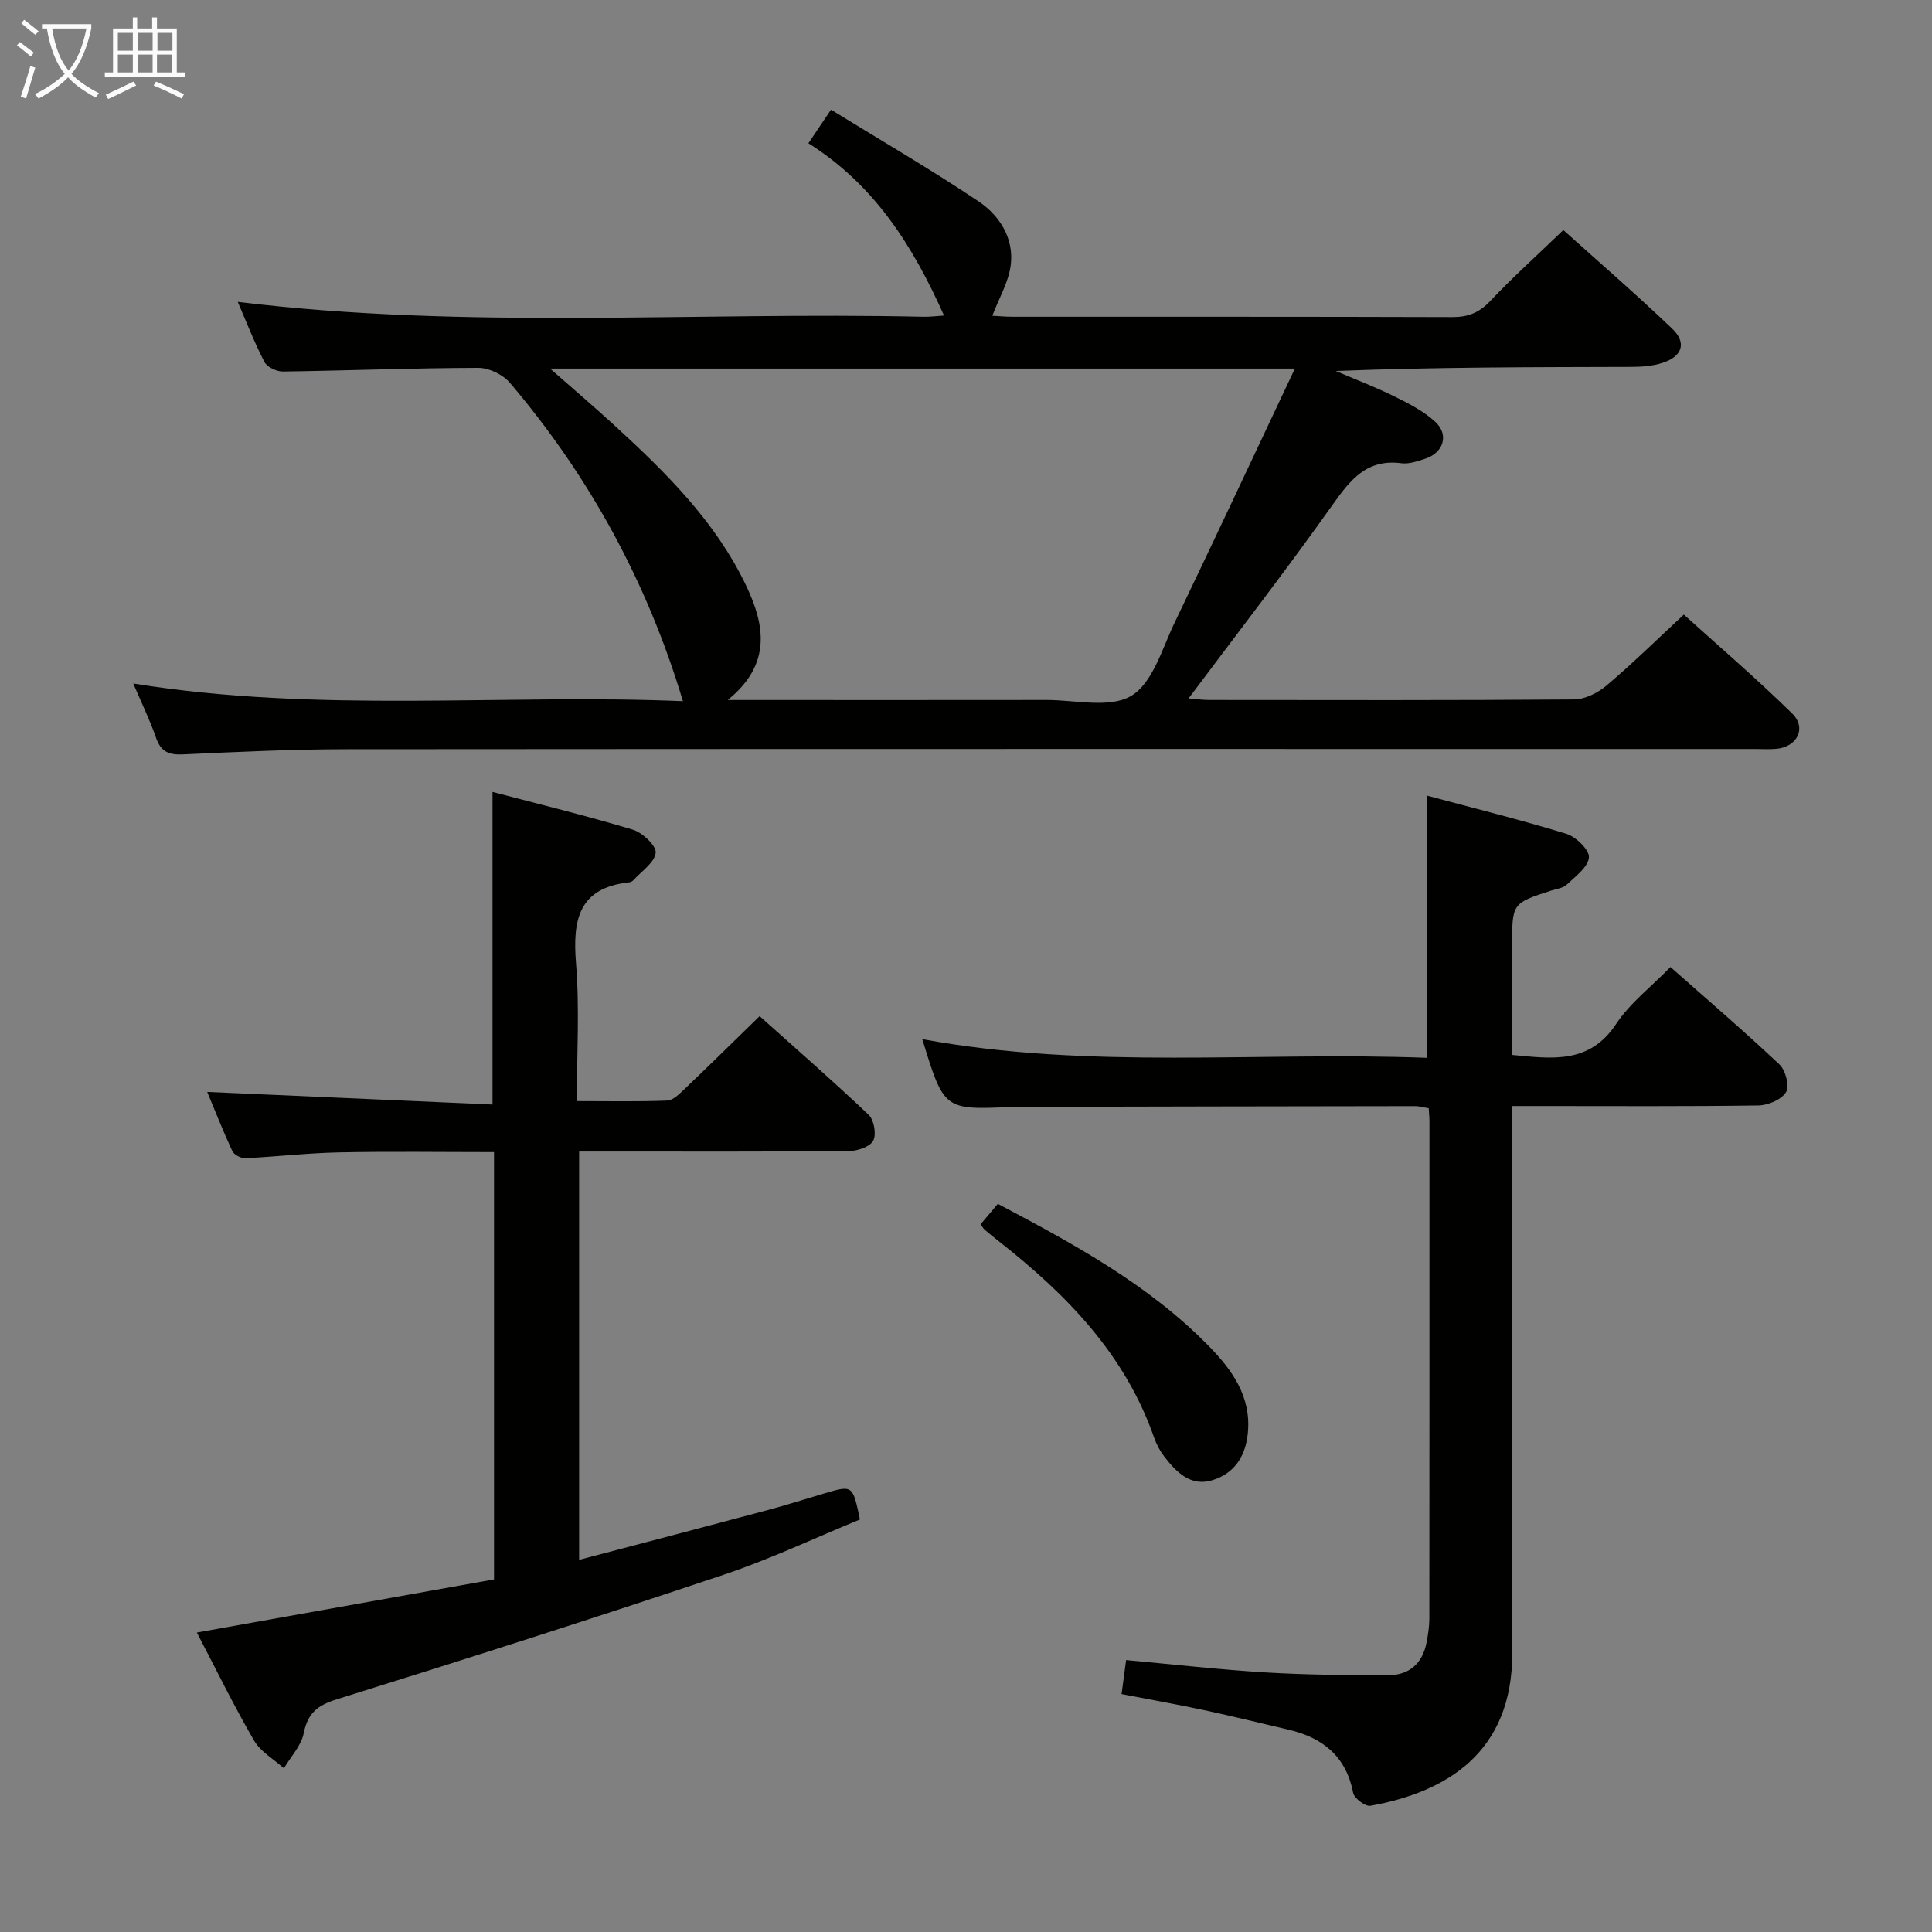 <svg enable-background="new 0 0 400 400" viewBox="0 0 400 400" xmlns="http://www.w3.org/2000/svg"><rect x="0" y="0" width="400" height="400" fill="#808080" stroke="none"/><g fill="#010100"><path d="m27.59 141.51c38.6 6.22 76.61 2.08 113.8 3.66-7.35-24.55-19.33-46.52-35.82-65.91-1.45-1.71-4.34-3.11-6.55-3.1-13.48.03-26.95.57-40.43.76-1.31.02-3.29-.91-3.84-1.98-2.11-4.06-3.76-8.35-5.52-12.44 47.39 5.78 94.71 2.02 141.91 3.08 1.44.03 2.89-.16 4.31-.25-6.37-14.25-14.27-26.96-28.08-35.67 1.5-2.22 2.73-4.06 4.68-6.95 10.37 6.38 20.67 12.36 30.54 18.98 4.35 2.92 7.38 7.64 6.67 13.21-.45 3.52-2.43 6.84-3.81 10.47 1.05.05 2.65.21 4.25.21 30.33.01 60.67-.03 91 .07 3.25.01 5.54-.9 7.81-3.3 4.67-4.94 9.74-9.5 15.16-14.72 7.34 6.6 15.1 13.32 22.52 20.4 3.08 2.94 2.14 5.76-1.99 7.1-2.01.65-4.24.82-6.37.83-20.33.06-40.65.03-61.28.85 4.08 1.74 8.23 3.33 12.2 5.29 2.95 1.46 6 3.02 8.39 5.22 2.93 2.69 1.73 6.43-2.11 7.67-1.57.51-3.31 1.12-4.88.92-7.15-.94-10.55 3.39-14.24 8.58-9.52 13.43-19.61 26.46-29.83 40.11 1.56.12 2.93.32 4.3.32 25.17.02 50.33.09 75.5-.11 2.29-.02 4.96-1.37 6.77-2.91 5.33-4.51 10.33-9.42 15.97-14.66 7.05 6.38 14.97 13.18 22.42 20.47 3.07 3 1.04 6.96-3.28 7.33-1.49.13-3 .03-4.5.03-97.16 0-194.33-.03-291.49.05-11.31.01-22.62.55-33.92 1.07-2.96.14-4.59-.61-5.57-3.51-1.24-3.59-2.92-7.01-4.69-11.17zm240.5-65.2c-52.17 0-102.71 0-154.2 0 4.88 4.3 9.15 7.93 13.27 11.71 10.71 9.81 21.05 20 27.38 33.36 3.84 8.11 5.22 16.19-3.88 23.55h6c19.99 0 39.99.02 59.98-.01 5.98-.01 13.16 1.8 17.6-.87 4.43-2.67 6.37-9.78 8.96-15.16 8.26-17.18 16.33-34.45 24.89-52.58z"/><path d="m295.42 219.01c0-18.52 0-35.96 0-54.29 9.64 2.59 19.36 4.99 28.92 7.93 1.98.61 4.78 3.37 4.63 4.88-.2 2.03-2.8 3.92-4.6 5.63-.77.73-2.12.87-3.23 1.23-8.07 2.63-8.07 2.62-8.07 11.36v22.66c8.36.8 16.01 1.91 21.54-6.42 2.87-4.34 7.25-7.68 11.24-11.78 7.8 6.9 15.36 13.37 22.59 20.2 1.25 1.19 2.09 4.47 1.34 5.71-.94 1.54-3.71 2.72-5.71 2.75-14.99.22-29.99.12-44.98.12-1.8 0-3.6 0-6.02 0v6.2c0 35.65-.08 71.31.03 106.96.06 20.8-13.72 28.9-29.36 31.72-1.05.19-3.36-1.54-3.58-2.67-1.46-7.56-6.27-11.42-13.36-13.08-5.81-1.36-11.61-2.79-17.44-4.04-5.65-1.21-11.35-2.21-17.15-3.34.31-2.34.59-4.42.94-7.04 9.76.89 19.3 1.98 28.88 2.56 8.43.51 16.89.56 25.33.58 4.37.01 7.15-2.4 7.99-6.77.31-1.62.57-3.29.58-4.93.03-34.32.02-68.64.02-102.96 0-.82-.09-1.63-.15-2.73-1-.16-1.93-.45-2.87-.44-27.32.03-54.65.09-81.97.15-.5 0-1 0-1.5.02-14.02.62-14.02.62-18.51-14.04 34.73 6.4 69.62 2.53 104.47 3.87z"/><path d="m40.76 338c20.8-3.72 41.15-7.36 61.52-11 0-29.81 0-58.88 0-88.47-10.92 0-21.53-.16-32.13.06-6.46.13-12.91.9-19.37 1.2-.9.04-2.33-.71-2.69-1.49-1.94-4.18-3.62-8.48-5.19-12.23 19.8.88 39.44 1.75 59.07 2.61 0-22.05 0-42.95 0-64.72 9.45 2.49 19.32 4.89 29.03 7.81 2.01.6 4.92 3.35 4.75 4.79-.24 2.05-2.94 3.82-4.62 5.68-.21.23-.57.41-.88.44-10.51 1.14-11.72 7.84-10.99 16.78.75 9.24.17 18.59.17 28.51 6.54 0 12.64.13 18.72-.11 1.21-.05 2.5-1.37 3.53-2.34 5.06-4.82 10.04-9.73 15.59-15.14 7.4 6.63 15.14 13.37 22.57 20.42 1.12 1.06 1.64 4.03.96 5.35-.66 1.27-3.24 2.14-4.98 2.16-16.49.16-32.98.1-49.48.1-1.99 0-3.98 0-6.44 0v84.54c13.29-3.5 26.37-6.92 39.43-10.41 3.84-1.03 7.63-2.26 11.45-3.38 5.76-1.69 5.76-1.69 7.26 5.43-9.32 3.82-18.62 8.24-28.31 11.48-26.57 8.9-53.27 17.42-80.02 25.76-4.01 1.25-6 2.87-6.83 7.02-.52 2.59-2.68 4.85-4.1 7.26-2.09-1.89-4.82-3.41-6.17-5.73-4.17-7.16-7.8-14.62-11.85-22.38z"/><path d="m203.02 253.48c1.23-1.46 2.3-2.73 3.57-4.24 15.67 8.29 31.16 16.66 43.67 29.44 4.85 4.96 8.83 10.47 8.09 18.04-.47 4.76-2.76 8.33-7.31 9.73-4.53 1.4-7.47-1.64-9.98-4.87-.9-1.17-1.63-2.55-2.12-3.95-6-17.21-18.09-29.59-32.01-40.53-1.05-.82-2.08-1.66-3.09-2.52-.24-.21-.39-.53-.82-1.1z"/></g><path d="m6.4 11.7c-1-.8-1.9-1.6-2.9-2.3l.6-.7c.9.7 1.9 1.4 2.9 2.2zm-2.1 8.3c.7-2.1 1.4-4.2 2-6.4.2.1.6.3 1 .4-.7 2.3-1.3 4.4-1.9 6.4zm3-12.8c-1.1-.9-2.1-1.7-2.9-2.4l.6-.7c1 .8 2 1.5 3 2.4zm1.4-1.3v-.9h10.2v.9c-.9 4.2-2.3 7.3-4.1 9.4 1.3 1.4 3.2 2.7 5.7 4-.2.2-.4.5-.7.9-2.5-1.4-4.4-2.7-5.7-4.2-1.4 1.5-3.5 3-6.1 4.4 0 0 0 0-.1-.1-.3-.4-.5-.7-.7-.8 2.7-1.3 4.7-2.8 6.2-4.2-1.8-2.2-3-5.3-3.7-9.4zm9.2 0h-7.1c.6 3.8 1.7 6.7 3.4 8.7 1.7-2 2.9-4.8 3.7-8.7z" fill="#fafbfa"/><path d="m31.6 3.6h.9v2.3h4.1v9.1h1.7v.9h-16.6v-.9h1.7v-9.1h4.1v-2.3h.9v2.3h3.1v-2.3zm-4 13.3.6.8c-1.9.9-3.8 1.9-5.8 2.8-.2-.3-.3-.6-.5-.9 2-.9 3.9-1.8 5.7-2.7zm-3.2-10.1v3.7h3.1v-3.7zm0 4.5v3.7h3.1v-3.7zm4.1-4.5v3.7h3.1v-3.7zm0 4.5v3.7h3.1v-3.7zm9.1 9.1c-2.1-1.1-4.1-2-5.8-2.7l.5-.8c2.2.9 4.1 1.8 5.8 2.6zm-1.9-13.6h-3.1v3.7h3.1zm-3.2 4.5v3.7h3.1v-3.7z" fill="#fafbfa"/></svg>
